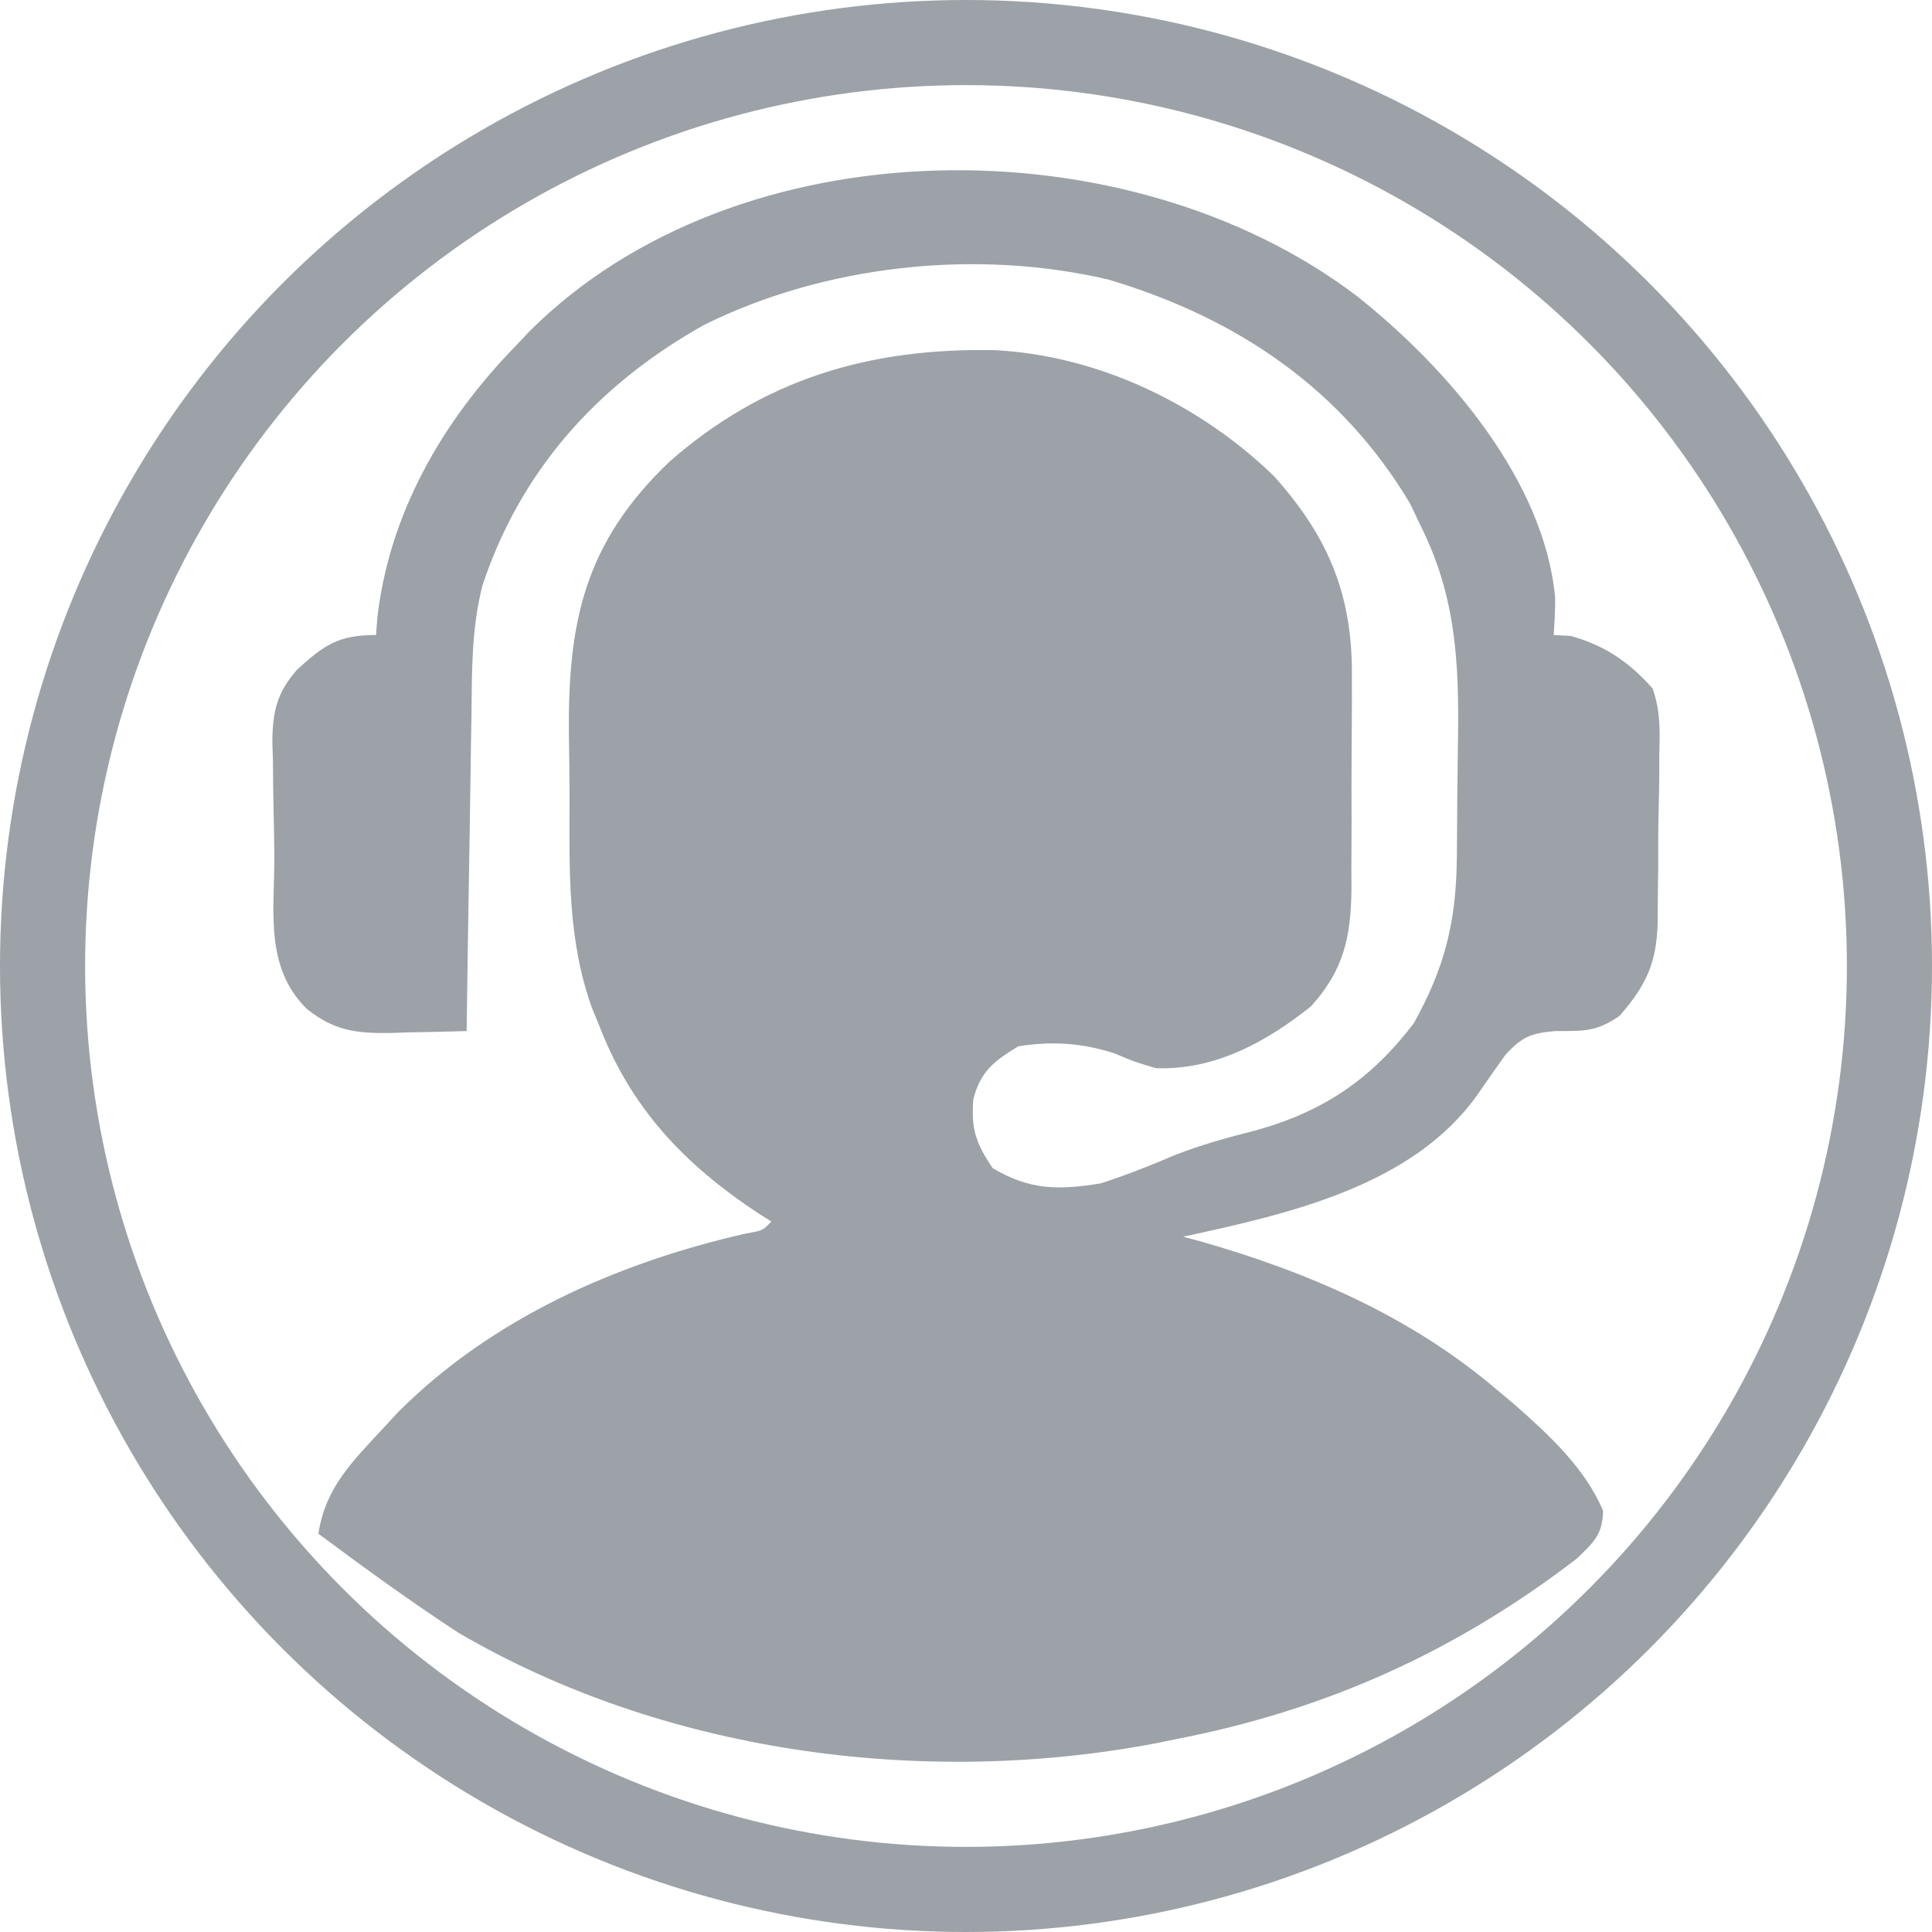 <svg width="227" height="227" viewBox="0 0 227 227" fill="none" xmlns="http://www.w3.org/2000/svg">
<circle cx="113.5" cy="113.5" r="108.5" stroke="#9CA2A7" stroke-width="10"/>
<path d="M159.474 34.823C170.267 43.402 181.467 56.558 182.723 70.241C182.729 71.698 182.65 73.156 182.549 74.61C183.208 74.647 183.866 74.684 184.545 74.722C188.64 75.85 191.439 77.828 194.16 80.874C195.078 83.424 195.047 85.784 194.958 88.453C194.957 89.167 194.957 89.882 194.957 90.618C194.948 92.123 194.924 93.627 194.884 95.131C194.826 97.424 194.824 99.712 194.831 102.005C194.816 103.472 194.798 104.939 194.776 106.406C194.775 107.086 194.774 107.766 194.772 108.466C194.619 113.054 193.505 115.686 190.29 119.354C187.602 121.218 186.182 121.144 182.731 121.144C179.778 121.412 178.905 121.801 176.91 123.895C175.771 125.482 174.65 127.082 173.546 128.691C165.983 139.279 151.631 142.594 139.008 145.305C139.666 145.481 140.325 145.656 141.003 145.837C153.853 149.503 165.816 154.736 175.776 163.203C176.481 163.793 177.185 164.384 177.912 164.992C182 168.584 186.297 172.57 188.355 177.521C188.27 180.3 187.344 181.142 185.229 183.156C171.211 193.911 155.998 200.905 138.04 204.367C137.303 204.518 136.566 204.67 135.807 204.826C108.156 210.08 77.79 205.835 53.86 191.839C48.214 188.149 42.798 184.209 37.411 180.205C38.22 174.794 41.392 171.718 45.152 167.677C45.699 167.084 46.247 166.491 46.811 165.88C57.679 155.015 72.296 148.421 87.646 144.928C89.634 144.582 89.634 144.582 90.628 143.515C89.925 143.074 89.925 143.074 89.207 142.624C80.2 136.713 73.976 129.956 70.309 120.249C69.933 119.342 69.933 119.342 69.55 118.416C66.66 110.394 66.9 102.173 66.921 93.812C66.922 91.23 66.882 88.649 66.839 86.067C66.747 73.131 68.631 63.779 78.715 54.193C89.668 44.627 101.955 40.855 116.863 41.14C129.329 41.779 141.223 47.709 149.734 55.993C156.308 63.355 158.962 70.233 158.839 79.738C158.841 80.628 158.842 81.517 158.844 82.434C158.842 84.301 158.831 86.168 158.811 88.036C158.783 90.887 158.791 93.737 158.804 96.589C158.798 98.411 158.789 100.232 158.779 102.054C158.782 102.902 158.785 103.749 158.788 104.622C158.704 110.04 157.918 113.952 154.032 118.242C148.835 122.375 142.833 125.752 135.803 125.506C133.202 124.723 133.202 124.723 130.965 123.772C127.152 122.542 123.642 122.3 119.656 122.933C116.704 124.716 115.211 125.919 114.361 129.142C114.086 132.582 114.628 134.285 116.632 137.251C120.984 139.827 124.298 139.86 129.332 139.041C132.275 138.096 135.062 136.983 137.893 135.78C141.049 134.525 144.163 133.672 147.474 132.833C155.613 130.591 161.186 126.687 166.1 120.249C169.783 113.655 171.096 108.236 171.169 100.813C171.18 99.667 171.18 99.667 171.192 98.498C171.206 96.879 171.216 95.261 171.224 93.642C171.235 92.004 171.255 90.365 171.283 88.727C171.449 79.245 171.408 70.889 167.068 62.082C166.603 61.108 166.137 60.135 165.658 59.132C157.788 45.96 145.755 37.467 130.201 32.841C114.539 29.183 96.87 31.168 82.744 38.165C69.976 45.315 61.145 55.446 56.711 68.71C55.381 73.787 55.451 78.891 55.394 84.09C55.376 85.153 55.357 86.215 55.338 87.31C55.28 90.683 55.235 94.056 55.19 97.43C55.153 99.725 55.116 102.02 55.077 104.316C54.984 109.925 54.902 115.534 54.828 121.144C52.496 121.213 50.167 121.264 47.835 121.304C46.85 121.337 46.85 121.337 45.845 121.37C41.714 121.423 39.252 121.064 36.08 118.571C30.986 113.569 32.284 106.857 32.234 100.381C32.218 98.867 32.192 97.353 32.155 95.84C32.102 93.652 32.081 91.466 32.066 89.278C32.044 88.606 32.023 87.935 32 87.243C32.015 83.692 32.503 81.416 34.895 78.692C38.076 75.794 39.72 74.61 44.184 74.61C44.234 73.937 44.284 73.263 44.335 72.569C45.733 60.468 51.83 49.608 60.633 40.605C61.146 40.059 61.658 39.514 62.186 38.952C86.604 14.546 132.517 14.303 159.474 34.823Z" fill="#9CA2A7"/>
</svg>
